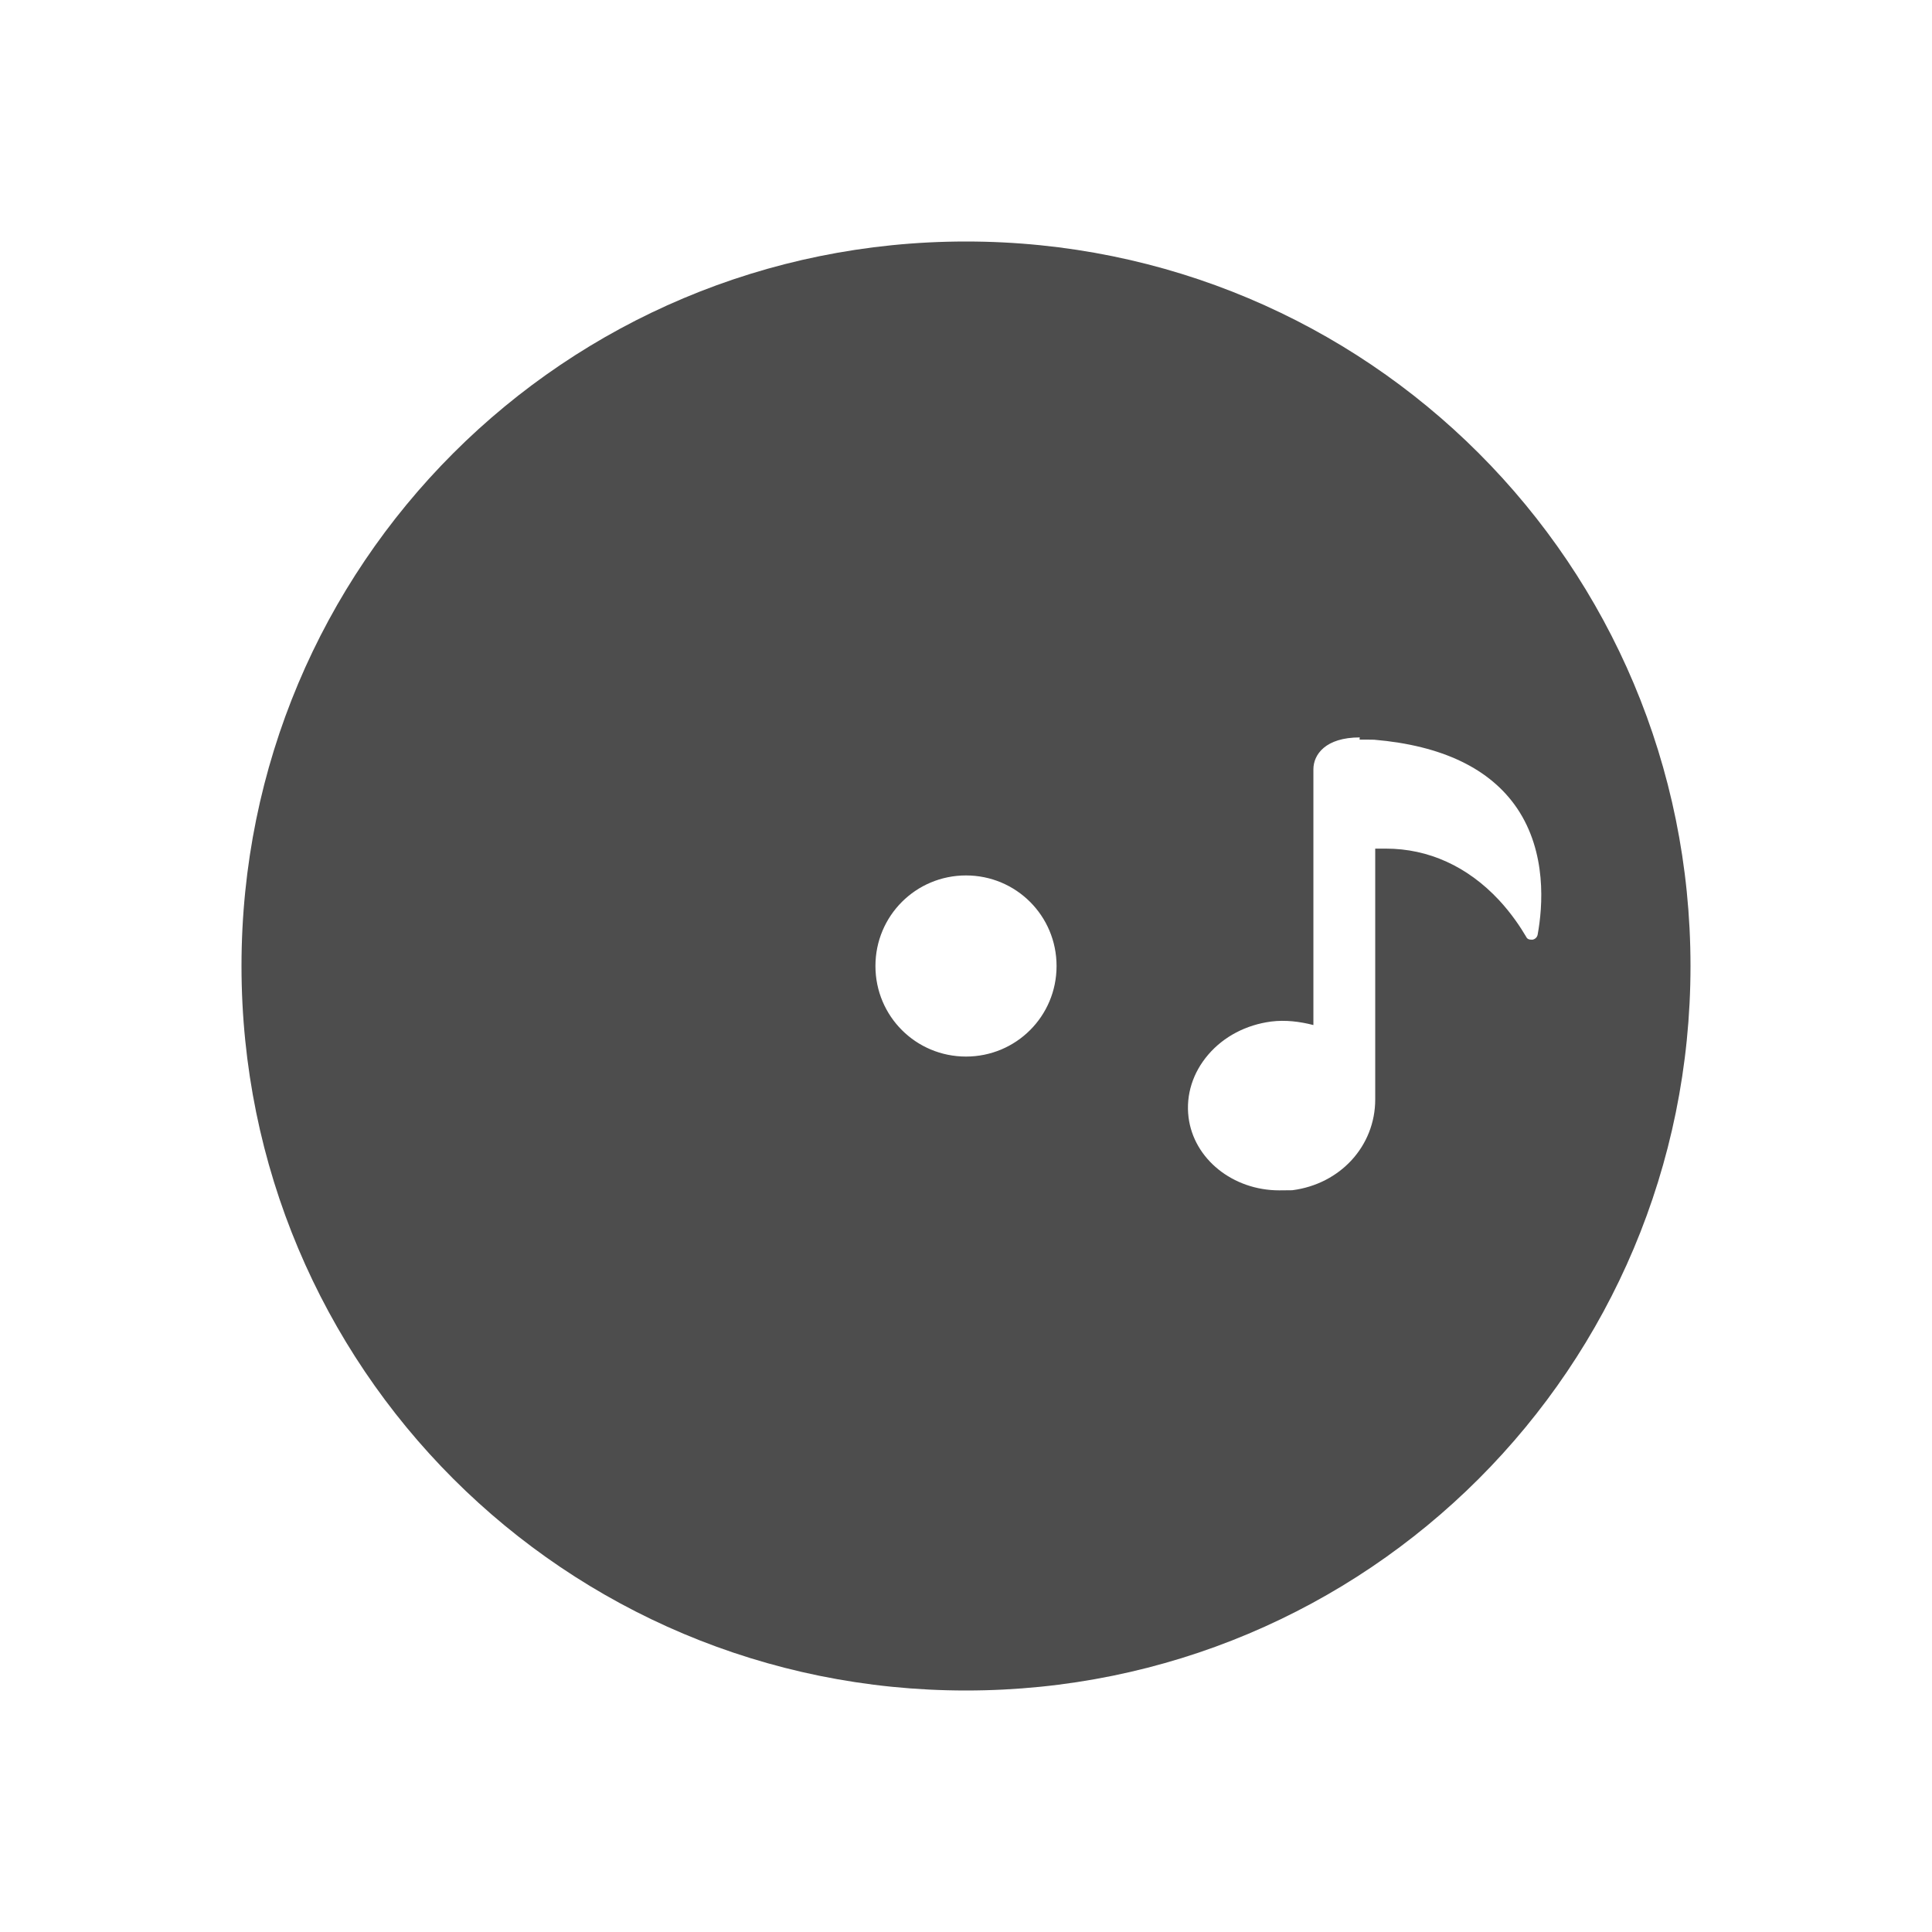 <svg xmlns="http://www.w3.org/2000/svg" viewBox="0 0 16 16"><path d="m8 1038.36c-3.324 0-6 2.676-6 6 0 3.324 2.676 6 6 6 3.324 0 6-2.676 6-6 0-3.324-2.676-6-6-6m3.259 4.125c.037 0 .077 0 .119.001h.002c.563.048.961.239 1.184.568.247.366.213.813.17 1.047-.004.021-.021.037-.042.041-.021 0-.042 0-.053-.024-.044-.075-.119-.19-.226-.305-.26-.278-.583-.425-.935-.425-.029 0-.059 0-.089 0v2.077c0 .385-.289.701-.687.752-.036 0-.072.001-.108.001-.384 0-.708-.26-.751-.605-.023-.186.035-.37.164-.52.129-.15.314-.246.52-.273.118-.015.238 0 .35.029v-2.118c0-.122.1-.264.384-.264zm-3.259 1.125c.415 0 .75.334.75.75 0 .416-.335.75-.75.75-.415 0-.75-.334-.75-.75 0-.416.335-.75.75-.75" fill="#4d4d4d" transform="translate(0-1036.36)"/></svg>